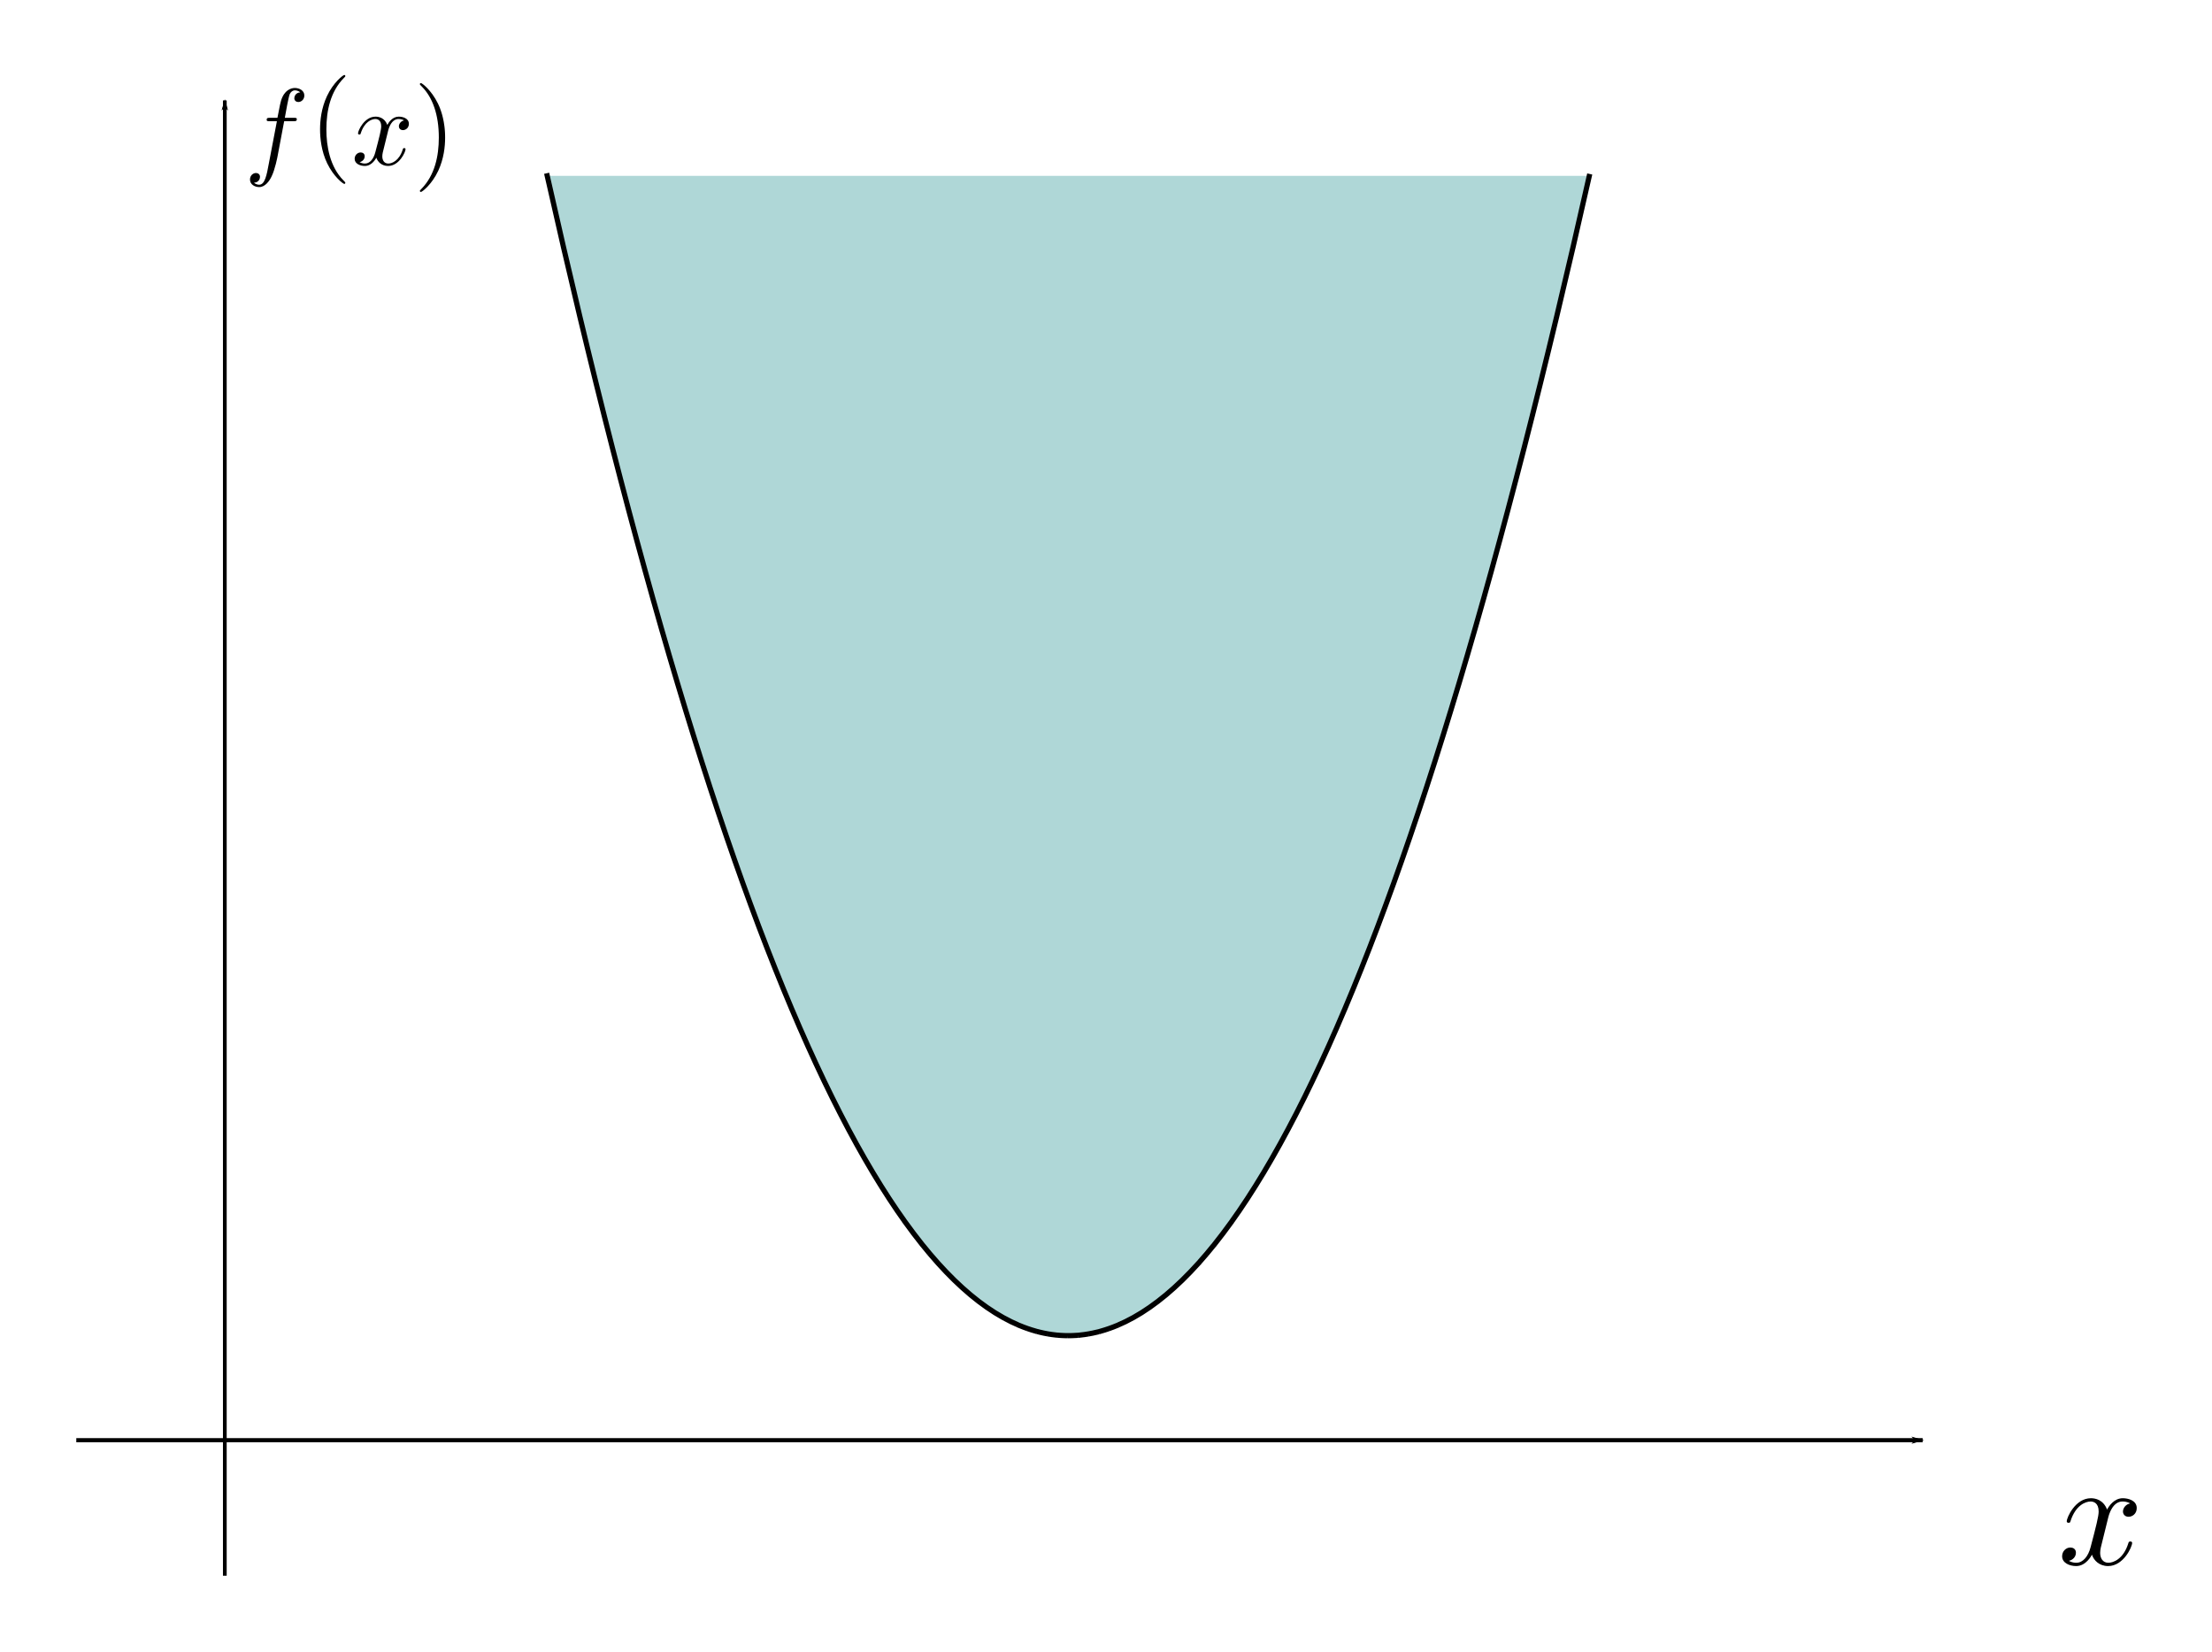 <?xml version="1.0" encoding="UTF-8" standalone="no"?>
<!-- Created with Inkscape (http://www.inkscape.org/) -->

<svg
   xmlns:dc="http://purl.org/dc/elements/1.1/"
   xmlns:cc="http://creativecommons.org/ns#"
   xmlns:rdf="http://www.w3.org/1999/02/22-rdf-syntax-ns#"
   xmlns:svg="http://www.w3.org/2000/svg"
   xmlns="http://www.w3.org/2000/svg"
   xmlns:sodipodi="http://sodipodi.sourceforge.net/DTD/sodipodi-0.dtd"
   xmlns:inkscape="http://www.inkscape.org/namespaces/inkscape"
   width="298.041"
   height="222.552"
   id="svg5391"
   version="1.1"
   inkscape:version="0.48.4 r9939"
   sodipodi:docname="x^2.svg">
  <sodipodi:namedview
     id="base"
     pagecolor="#ffffff"
     bordercolor="#666666"
     borderopacity="1.0"
     inkscape:pageopacity="0.0"
     inkscape:pageshadow="2"
     inkscape:zoom="1.4"
     inkscape:cx="170.54498"
     inkscape:cy="150.69378"
     inkscape:document-units="px"
     inkscape:current-layer="layer1"
     showgrid="false"
     inkscape:window-width="1440"
     inkscape:window-height="839"
     inkscape:window-x="0"
     inkscape:window-y="22"
     inkscape:window-maximized="1"
     fit-margin-top="10"
     fit-margin-left="10"
     fit-margin-bottom="10"
     fit-margin-right="10"
     showguides="true"
     inkscape:guide-bbox="true" />
  <defs
     id="defs5393">
    <marker
       style="overflow:visible"
       id="Arrow1Lend"
       refX="0"
       refY="0"
       orient="auto"
       inkscape:stockid="Arrow1Lend">
      <path
         transform="matrix(-0.8,0,0,-0.8,-10,0)"
         style="fill-rule:evenodd;stroke:#000000;stroke-width:1pt"
         d="M 0,0 5,-5 -12.5,0 5,5 0,0 z"
         id="path3802"
         inkscape:connector-curvature="0" />
    </marker>
    <marker
       style="overflow:visible"
       id="marker5454"
       refX="0"
       refY="0"
       orient="auto"
       inkscape:stockid="Arrow1Lend">
      <path
         transform="matrix(-0.8,0,0,-0.8,-10,0)"
         style="fill-rule:evenodd;stroke:#000000;stroke-width:1pt"
         d="M 0,0 5,-5 -12.5,0 5,5 0,0 z"
         id="path5456"
         inkscape:connector-curvature="0" />
    </marker>
  </defs>
  <g
     transform="translate(-275.385,-431.708)"
     inkscape:label="Layer 1"
     inkscape:groupmode="layer"
     id="layer1">
    <path
       inkscape:connector-curvature="0"
       id="path7237"
       d="m 305.677,644.008 0,-198.768"
       style="fill:#000000;fill-opacity:1;stroke:#000000;stroke-width:0.503px;stroke-linecap:butt;stroke-linejoin:miter;stroke-opacity:1;marker-end:url(#Arrow1Lend)" />
    <path
       inkscape:connector-curvature="0"
       id="path7621"
       d="m 285.665,625.749 248.778,0"
       style="fill:none;stroke:#000000;stroke-width:0.561px;stroke-linecap:butt;stroke-linejoin:miter;stroke-opacity:1;marker-end:url(#Arrow1Lend)" />
    <g
       transform="matrix(1.003,0,0,1.003,439.042,571.895)"
       id="g6207">
      <g
         style="font-style:normal;font-variant:normal;font-weight:normal;font-stretch:normal;letter-spacing:normal;word-spacing:normal;text-anchor:start;fill:none;stroke:#000000;stroke-linecap:butt;stroke-linejoin:miter;stroke-miterlimit:10.433;stroke-opacity:1;stroke-dasharray:none;stroke-dashoffset:0"
         id="content"
         transform="matrix(0.404,0,0,-0.404,-70.765,234.484)"
         xml:space="preserve"
         stroke-miterlimit="10.433"
         font-style="normal"
         font-variant="normal"
         font-weight="normal"
         font-stretch="normal"
         font-size-adjust="none"
         letter-spacing="normal"
         word-spacing="normal"><path
           style="fill:#000000;stroke-width:0"
           inkscape:connector-curvature="0"
           d="m 472.16,421.25 0.03,0.13 0.04,0.15 0.04,0.16 0.04,0.18 0.06,0.19 0.06,0.21 0.06,0.22 0.07,0.22 0.08,0.23 0.09,0.24 0.1,0.25 0.1,0.24 0.11,0.25 0.12,0.25 0.13,0.25 0.14,0.25 0.15,0.24 0.15,0.24 0.17,0.23 0.18,0.22 0.18,0.22 0.2,0.2 0.21,0.19 0.22,0.18 0.23,0.16 0.25,0.14 0.12,0.07 0.13,0.06 0.14,0.05 0.13,0.05 0.14,0.05 0.14,0.04 0.15,0.03 0.15,0.03 0.15,0.02 0.16,0.02 0.16,0.01 0.16,0 c 0.25,0 1.44,0 2.48,-0.64 -1.39,-0.25 -2.39,-1.5 -2.39,-2.69 0,-0.79 0.55,-1.75 1.89,-1.75 1.1,0 2.69,0.89 2.69,2.89 0,2.6 -2.94,3.28 -4.63,3.28 -2.89,0 -4.64,-2.64 -5.23,-3.78 -1.25,3.28 -3.94,3.78 -5.37,3.78 -5.19,0 -8.04,-6.42 -8.04,-7.67 0,-0.5 0.5,-0.5 0.61,-0.5 0.39,0 0.55,0.11 0.64,0.55 1.69,5.28 4.99,6.53 6.68,6.53 0.95,0 2.68,-0.44 2.68,-3.33 0,-1.54 -0.84,-4.89 -2.68,-11.86 -0.8,-3.09 -2.54,-5.18 -4.74,-5.18 -0.3,0 -1.44,0 -2.48,0.65 1.25,0.24 2.34,1.28 2.34,2.69 0,1.34 -1.09,1.73 -1.84,1.73 -1.5,0 -2.75,-1.29 -2.75,-2.89 0,-2.28 2.5,-3.28 4.68,-3.28 3.3,0 5.08,3.49 5.24,3.78 0.59,-1.84 2.39,-3.78 5.37,-3.78 5.14,0 7.99,6.42 7.99,7.67 0,0.5 -0.45,0.5 -0.61,0.5 -0.44,0 -0.55,-0.2 -0.64,-0.54 -1.64,-5.33 -5.03,-6.53 -6.63,-6.53 -1.95,0 -2.75,1.59 -2.75,3.29 0,1.1 0.3,2.19 0.86,4.38 z"
           id="path6210" /></g>    </g>
    <g
       id="g6238"
       transform="matrix(0.729,0,0,0.729,225.72,402.598)">
      <g
         word-spacing="normal"
         letter-spacing="normal"
         font-size-adjust="none"
         font-stretch="normal"
         font-weight="normal"
         font-variant="normal"
         font-style="normal"
         stroke-miterlimit="10.433"
         xml:space="preserve"
         transform="matrix(0.404,0,0,-0.404,-70.765,234.484)"
         id="g6240"
         style="font-style:normal;font-variant:normal;font-weight:normal;font-stretch:normal;letter-spacing:normal;word-spacing:normal;text-anchor:start;fill:none;stroke:#000000;stroke-linecap:butt;stroke-linejoin:miter;stroke-miterlimit:10.433;stroke-opacity:1;stroke-dasharray:none;stroke-dashoffset:0"><path
           id="path6242"
           d="m 473.8,426.12 h 4.28 c 1,0 1.5,0 1.5,1 0,0.55 -0.5,0.55 -1.34,0.55 h -4.14 l 1.04,5.69 c 0.21,1.04 0.91,4.57 1.21,5.17 0.45,0.95 1.29,1.7 2.34,1.7 0.19,0 1.49,0 2.44,-0.91 -2.19,-0.18 -2.69,-1.93 -2.69,-2.68 0,-1.14 0.89,-1.74 1.85,-1.74 1.29,0 2.73,1.1 2.73,2.99 0,2.29 -2.3,3.43 -4.33,3.43 -1.7,0 -4.84,-0.89 -6.33,-5.82 -0.29,-1.05 -0.45,-1.55 -1.64,-7.83 h -3.43 c -0.96,0 -1.5,0 -1.5,-0.94 0,-0.61 0.45,-0.61 1.39,-0.61 h 3.29 l -3.75,-19.67 c -0.89,-4.83 -1.73,-9.38 -4.33,-9.38 -0.2,0 -1.43,0 -2.39,0.91 2.3,0.14 2.74,1.94 2.74,2.69 0,1.14 -0.89,1.75 -1.85,1.75 -1.29,0 -2.73,-1.1 -2.73,-3 0,-2.24 2.19,-3.44 4.23,-3.44 2.74,0 4.74,2.94 5.63,4.84 1.59,3.14 2.75,9.16 2.8,9.52 z"
           inkscape:connector-curvature="0"
           style="fill:#000000;stroke-width:0" /><path
           id="path6244"
           d="m 501.77,397.94 0,0.02 -0.01,0.03 0,0.01 0,0.02 0,0.01 -0.01,0.02 0,0.01 -0.01,0.02 -0.01,0.02 -0.01,0.02 -0.01,0.02 -0.01,0.03 -0.02,0.02 -0.02,0.03 -0.02,0.03 -0.02,0.03 -0.03,0.03 -0.03,0.04 -0.02,0.02 -0.01,0.02 -0.02,0.02 -0.02,0.02 -0.02,0.02 -0.02,0.03 -0.02,0.02 -0.02,0.02 -0.02,0.03 -0.03,0.02 -0.02,0.03 -0.03,0.03 -0.02,0.03 -0.03,0.03 -0.03,0.03 -0.03,0.03 -0.03,0.03 -0.03,0.03 -0.04,0.04 -0.03,0.03 -0.03,0.04 -0.04,0.03 -0.04,0.04 -0.04,0.04 c -6.22,6.28 -7.81,15.69 -7.81,23.31 0,8.67 1.89,17.35 8.01,23.56 0.65,0.61 0.65,0.71 0.65,0.86 0,0.35 -0.19,0.49 -0.49,0.49 -0.5,0 -4.98,-3.38 -7.92,-9.7 -2.55,-5.49 -3.14,-11.02 -3.14,-15.21 0,-3.89 0.55,-9.9 3.28,-15.54 2.98,-6.13 7.28,-9.36 7.78,-9.36 0.3,0 0.49,0.14 0.49,0.5 z"
           inkscape:connector-curvature="0"
           style="fill:#000000;stroke-width:0" /><path
           id="path6246"
           d="m 521.24,421.25 0.03,0.13 0.03,0.15 0.05,0.16 0.04,0.18 0.05,0.19 0.06,0.21 0.07,0.22 0.07,0.22 0.08,0.23 0.09,0.24 0.09,0.25 0.11,0.24 0.11,0.25 0.12,0.25 0.13,0.25 0.14,0.25 0.14,0.24 0.16,0.24 0.17,0.23 0.17,0.22 0.19,0.22 0.2,0.2 0.21,0.19 0.22,0.18 0.23,0.16 0.25,0.14 0.12,0.07 0.13,0.06 0.14,0.05 0.13,0.05 0.14,0.05 0.14,0.04 0.15,0.03 0.15,0.03 0.15,0.02 0.15,0.02 0.16,0.01 0.17,0 c 0.25,0 1.43,0 2.48,-0.64 -1.39,-0.25 -2.39,-1.5 -2.39,-2.69 0,-0.79 0.55,-1.75 1.89,-1.75 1.09,0 2.69,0.89 2.69,2.89 0,2.6 -2.94,3.28 -4.63,3.28 -2.89,0 -4.64,-2.64 -5.23,-3.78 -1.25,3.28 -3.94,3.78 -5.38,3.78 -5.18,0 -8.03,-6.42 -8.03,-7.67 0,-0.5 0.5,-0.5 0.61,-0.5 0.39,0 0.55,0.11 0.64,0.55 1.69,5.28 4.99,6.53 6.67,6.53 0.96,0 2.69,-0.44 2.69,-3.33 0,-1.54 -0.84,-4.89 -2.69,-11.86 -0.79,-3.09 -2.53,-5.18 -4.73,-5.18 -0.3,0 -1.44,0 -2.48,0.65 1.25,0.24 2.34,1.28 2.34,2.69 0,1.34 -1.09,1.73 -1.84,1.73 -1.5,0 -2.75,-1.29 -2.75,-2.89 0,-2.28 2.5,-3.28 4.68,-3.28 3.3,0 5.08,3.49 5.24,3.78 0.59,-1.84 2.39,-3.78 5.37,-3.78 5.14,0 7.99,6.42 7.99,7.67 0,0.5 -0.46,0.5 -0.61,0.5 -0.44,0 -0.55,-0.2 -0.64,-0.54 -1.64,-5.33 -5.04,-6.53 -6.63,-6.53 -1.95,0 -2.75,1.59 -2.75,3.29 0,1.1 0.3,2.19 0.86,4.38 z"
           inkscape:connector-curvature="0"
           style="fill:#000000;stroke-width:0" /><path
           id="path6248"
           d="m 547.43,418.65 -0.01,0.37 0,0.39 -0.01,0.39 -0.01,0.41 -0.04,0.84 -0.06,0.88 -0.08,0.92 -0.11,0.95 -0.14,0.97 -0.16,1.01 -0.2,1.02 -0.23,1.03 -0.26,1.05 -0.31,1.06 -0.35,1.07 -0.39,1.07 -0.21,0.53 -0.23,0.53 -0.24,0.53 -0.24,0.53 c -2.99,6.12 -7.27,9.36 -7.77,9.36 -0.3,0 -0.5,-0.19 -0.5,-0.49 0,-0.15 0,-0.25 0.94,-1.15 4.89,-4.92 7.73,-12.85 7.73,-23.27 0,-8.51 -1.84,-17.28 -8.03,-23.56 -0.64,-0.59 -0.64,-0.7 -0.64,-0.84 0,-0.3 0.2,-0.5 0.5,-0.5 0.5,0 4.97,3.39 7.92,9.71 2.53,5.47 3.13,11 3.13,15.19 z"
           inkscape:connector-curvature="0"
           style="fill:#000000;stroke-width:0" /></g>    </g>
    <path
       id="path4064"
       title="pow(x-5,2) + 1"
       d="m 349.117,455.397 c 46.804,208.358 93.607,208.358 140.411,0"
       style="fill:#008080;fill-opacity:0.314;stroke:#000000;stroke-width:0.7;stroke-linecap:square;stroke-linejoin:bevel;stroke-miterlimit:4;stroke-opacity:1;stroke-dasharray:0.7, 0.7;stroke-dashoffset:0"
       inkscape:connector-curvature="0" />
  </g>
</svg>

